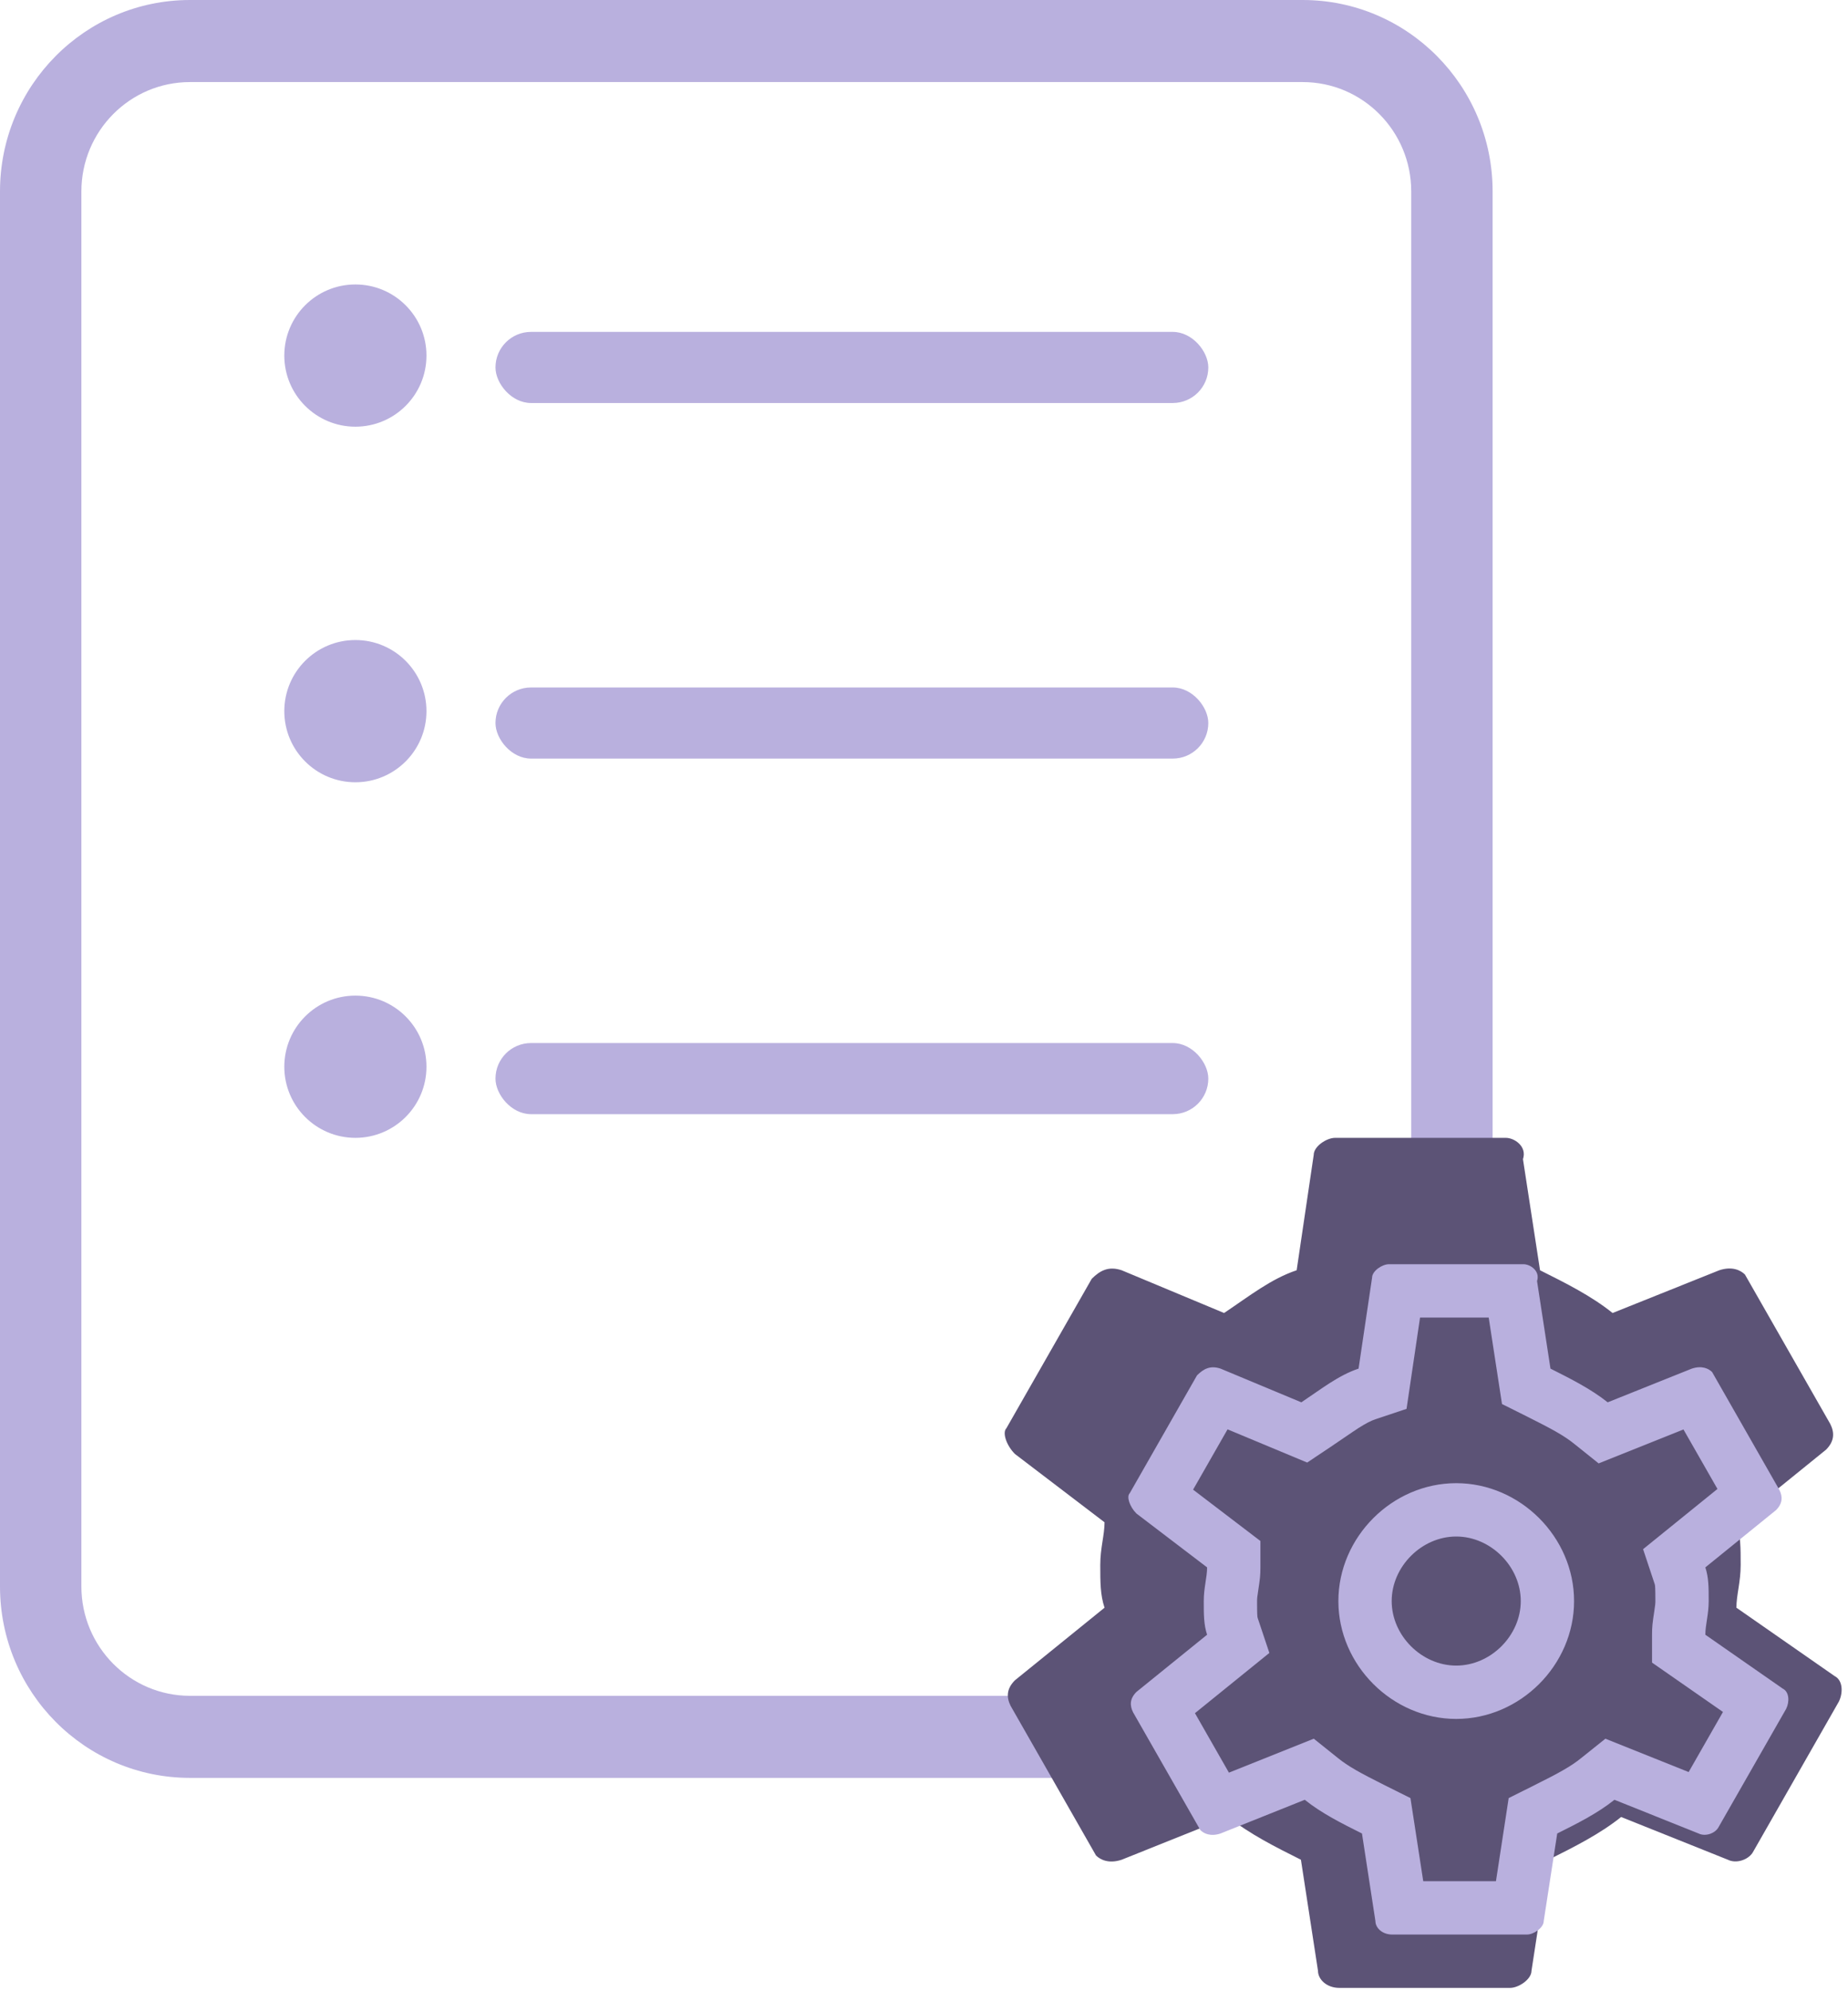 <?xml version="1.0" encoding="UTF-8"?>
<svg width="26px" height="28px" viewBox="0 0 26 28" version="1.1" xmlns="http://www.w3.org/2000/svg" xmlns:xlink="http://www.w3.org/1999/xlink">
    <!-- Generator: Sketch 46.2 (44496) - http://www.bohemiancoding.com/sketch -->
    <title>Group 9</title>
    <desc>Created with Sketch.</desc>
    <defs></defs>
    <g id="Page-2-Copy" stroke="none" stroke-width="1" fill="none" fill-rule="evenodd">
        <g id="Desktop" transform="translate(-1144, -320)">
            <g id="Group-9" transform="translate(1144, 320)">
                <g id="Group-7">
                    <path d="M2.673,-3.55271368e-14 L18.327,-3.55271368e-14 C19.803,-3.55271368e-14 21,1.205 21,2.692 L21,22.308 C21,23.795 19.803,25 18.327,25 L2.673,25 C1.197,25 -9.59232693e-14,23.795 -9.59232693e-14,22.308 L-9.59232693e-14,2.692 C-9.59232693e-14,1.205 1.197,-3.55271368e-14 2.673,-3.55271368e-14 Z M2.673,1.154 C1.829,1.154 1.145,1.843 1.145,2.692 L1.145,22.308 C1.145,23.157 1.829,23.846 2.673,23.846 L18.327,23.846 C19.171,23.846 19.855,23.157 19.855,22.308 L19.855,2.692 C19.855,1.843 19.171,1.154 18.327,1.154 L2.673,1.154 Z" id="Rectangle" fill="#B9B0DE" fill-rule="nonzero"></path>
                    <path d="M24.43,22.607 C24.43,22.427 24.49,22.247 24.49,22.006 C24.49,21.766 24.49,21.586 24.43,21.406 L25.691,20.385 C25.811,20.265 25.811,20.144 25.751,20.024 L24.55,17.922 C24.49,17.862 24.37,17.802 24.189,17.862 L22.688,18.463 C22.388,18.222 22.027,18.042 21.667,17.862 L21.427,16.3 C21.487,16.12 21.306,16 21.186,16 L18.784,16 C18.664,16 18.483,16.12 18.483,16.24 L18.243,17.862 C17.883,17.982 17.582,18.222 17.222,18.463 L15.781,17.862 C15.6,17.802 15.48,17.862 15.36,17.982 L14.159,20.084 C14.099,20.144 14.159,20.325 14.279,20.445 L15.54,21.406 C15.54,21.586 15.48,21.766 15.48,22.006 C15.48,22.247 15.48,22.427 15.54,22.607 L14.279,23.628 C14.159,23.748 14.159,23.868 14.219,23.988 L15.42,26.091 C15.48,26.151 15.6,26.211 15.781,26.151 L17.282,25.55 C17.582,25.79 17.943,25.971 18.303,26.151 L18.543,27.712 C18.543,27.833 18.664,27.953 18.844,27.953 L21.246,27.953 C21.366,27.953 21.547,27.833 21.547,27.712 L21.787,26.151 C22.147,25.971 22.508,25.79 22.808,25.55 L24.31,26.151 C24.43,26.211 24.61,26.151 24.67,26.031 L25.871,23.928 C25.931,23.808 25.931,23.628 25.811,23.568 L24.43,22.607 L24.43,22.607 Z" id="Path" fill="#5C5376"></path>
                    <path d="M17.371,19.871 C17.347,19.894 17.303,19.926 17.226,19.951 C17.121,19.986 17.015,19.984 16.935,19.957 L17.066,19.565 L17.371,19.871 Z M16.612,23.741 C16.699,23.916 16.667,24.174 16.519,24.323 L16.162,23.966 L16.612,23.741 Z M16.935,25.07 C17.087,25.02 17.283,25.069 17.419,25.204 L17.09,25.533 L16.935,25.07 Z M23.511,25.352 L23.528,25.322 C23.522,25.331 23.517,25.341 23.511,25.352 Z M24.364,21.286 C24.276,21.111 24.309,20.853 24.457,20.704 L24.814,21.061 L24.364,21.286 Z M24.041,19.957 C23.889,20.007 23.692,19.958 23.557,19.823 L23.886,19.494 L24.041,19.957 Z M18.391,20.566 L16.884,19.938 L17.172,19.245 L17.066,19.565 L16.841,19.34 L17.492,19.712 L16.786,20.947 L17.733,21.669 L17.733,22.04 C17.733,22.152 17.727,22.203 17.701,22.373 C17.689,22.447 17.686,22.481 17.686,22.514 C17.686,22.692 17.689,22.733 17.694,22.75 L17.859,23.243 L16.46,24.375 L15.988,23.792 L16.162,23.966 L15.941,24.077 L16.592,23.705 L17.539,25.362 L16.888,25.734 L17.09,25.533 L17.172,25.782 L16.894,25.085 L18.484,24.449 L18.825,24.722 C18.967,24.836 19.119,24.922 19.497,25.111 L19.844,25.284 L20.024,26.453 L21.047,26.453 L21.226,25.284 L21.573,25.111 C21.952,24.922 22.104,24.836 22.245,24.722 L22.587,24.449 L23.758,24.918 L24.241,24.073 L23.243,23.379 L23.243,22.987 C23.243,22.875 23.249,22.824 23.275,22.654 C23.287,22.58 23.29,22.546 23.29,22.514 C23.29,22.335 23.287,22.294 23.281,22.277 L23.117,21.784 L24.516,20.652 L24.987,21.235 L24.814,21.061 L25.035,20.951 L24.384,21.323 L23.436,19.665 L24.088,19.293 L23.886,19.494 L23.803,19.245 L24.082,19.942 L22.492,20.578 L22.151,20.305 C22.009,20.191 21.857,20.105 21.479,19.916 L21.132,19.743 L20.945,18.527 L19.979,18.527 L19.789,19.811 L19.352,19.957 C19.288,19.978 19.215,20.016 19.114,20.08 C19.046,20.123 18.765,20.317 18.725,20.343 L18.391,20.566 Z M23.993,22.987 L25.082,23.745 C25.177,23.792 25.177,23.935 25.13,24.029 L24.182,25.687 C24.135,25.782 23.993,25.829 23.898,25.782 L22.714,25.308 C22.477,25.498 22.193,25.64 21.909,25.782 L21.719,27.013 C21.719,27.108 21.577,27.203 21.483,27.203 L19.588,27.203 C19.446,27.203 19.351,27.108 19.351,27.013 L19.162,25.782 C18.878,25.64 18.593,25.498 18.357,25.308 L17.172,25.782 C17.03,25.829 16.936,25.782 16.888,25.734 L15.941,24.077 C15.894,23.982 15.894,23.887 15.988,23.792 L16.983,22.987 C16.936,22.845 16.936,22.703 16.936,22.514 C16.936,22.324 16.983,22.182 16.983,22.04 L15.988,21.282 C15.894,21.187 15.846,21.045 15.894,20.998 L16.841,19.34 C16.936,19.245 17.03,19.198 17.172,19.245 L18.309,19.719 C18.593,19.53 18.83,19.34 19.114,19.245 L19.304,17.967 C19.304,17.872 19.446,17.777 19.541,17.777 L21.435,17.777 C21.53,17.777 21.672,17.872 21.625,18.014 L21.814,19.245 C22.098,19.388 22.382,19.53 22.619,19.719 L23.803,19.245 C23.945,19.198 24.04,19.245 24.088,19.293 L25.035,20.951 C25.082,21.045 25.082,21.14 24.987,21.235 L23.993,22.04 C24.04,22.182 24.04,22.324 24.04,22.514 C24.04,22.703 23.993,22.845 23.993,22.987 Z M20.488,23.421 C20.974,23.421 21.396,22.999 21.396,22.514 C21.396,22.028 20.974,21.606 20.488,21.606 C20.002,21.606 19.58,22.028 19.58,22.514 C19.58,22.999 20.002,23.421 20.488,23.421 Z M20.488,24.171 C19.588,24.171 18.83,23.414 18.83,22.514 C18.83,21.614 19.588,20.856 20.488,20.856 C21.388,20.856 22.146,21.614 22.146,22.514 C22.146,23.414 21.388,24.171 20.488,24.171 Z" id="Shape" fill="#B9B0DE" fill-rule="nonzero"></path>
                </g>
                <g id="settings" transform="translate(14, 16)"></g>
                <g id="Group-4" transform="translate(4, 4)" fill="#B9B0DE">
                    <rect id="Rectangle-3" x="2.971" y="0.667" width="10.029" height="1" rx="0.5"></rect>
                    <circle id="Oval-2" cx="1" cy="1" r="1"></circle>
                </g>
                <g id="Group-4-Copy" transform="translate(4, 9)" fill="#B9B0DE">
                    <rect id="Rectangle-3" x="2.971" y="0.667" width="10.029" height="1" rx="0.5"></rect>
                    <circle id="Oval-2" cx="1" cy="1" r="1"></circle>
                </g>
                <g id="Group-4-Copy-2" transform="translate(4, 14)" fill="#B9B0DE">
                    <rect id="Rectangle-3" x="2.971" y="0.667" width="10.029" height="1" rx="0.5"></rect>
                    <circle id="Oval-2" cx="1" cy="1" r="1"></circle>
                </g>
            </g>
        </g>
    </g>
</svg>